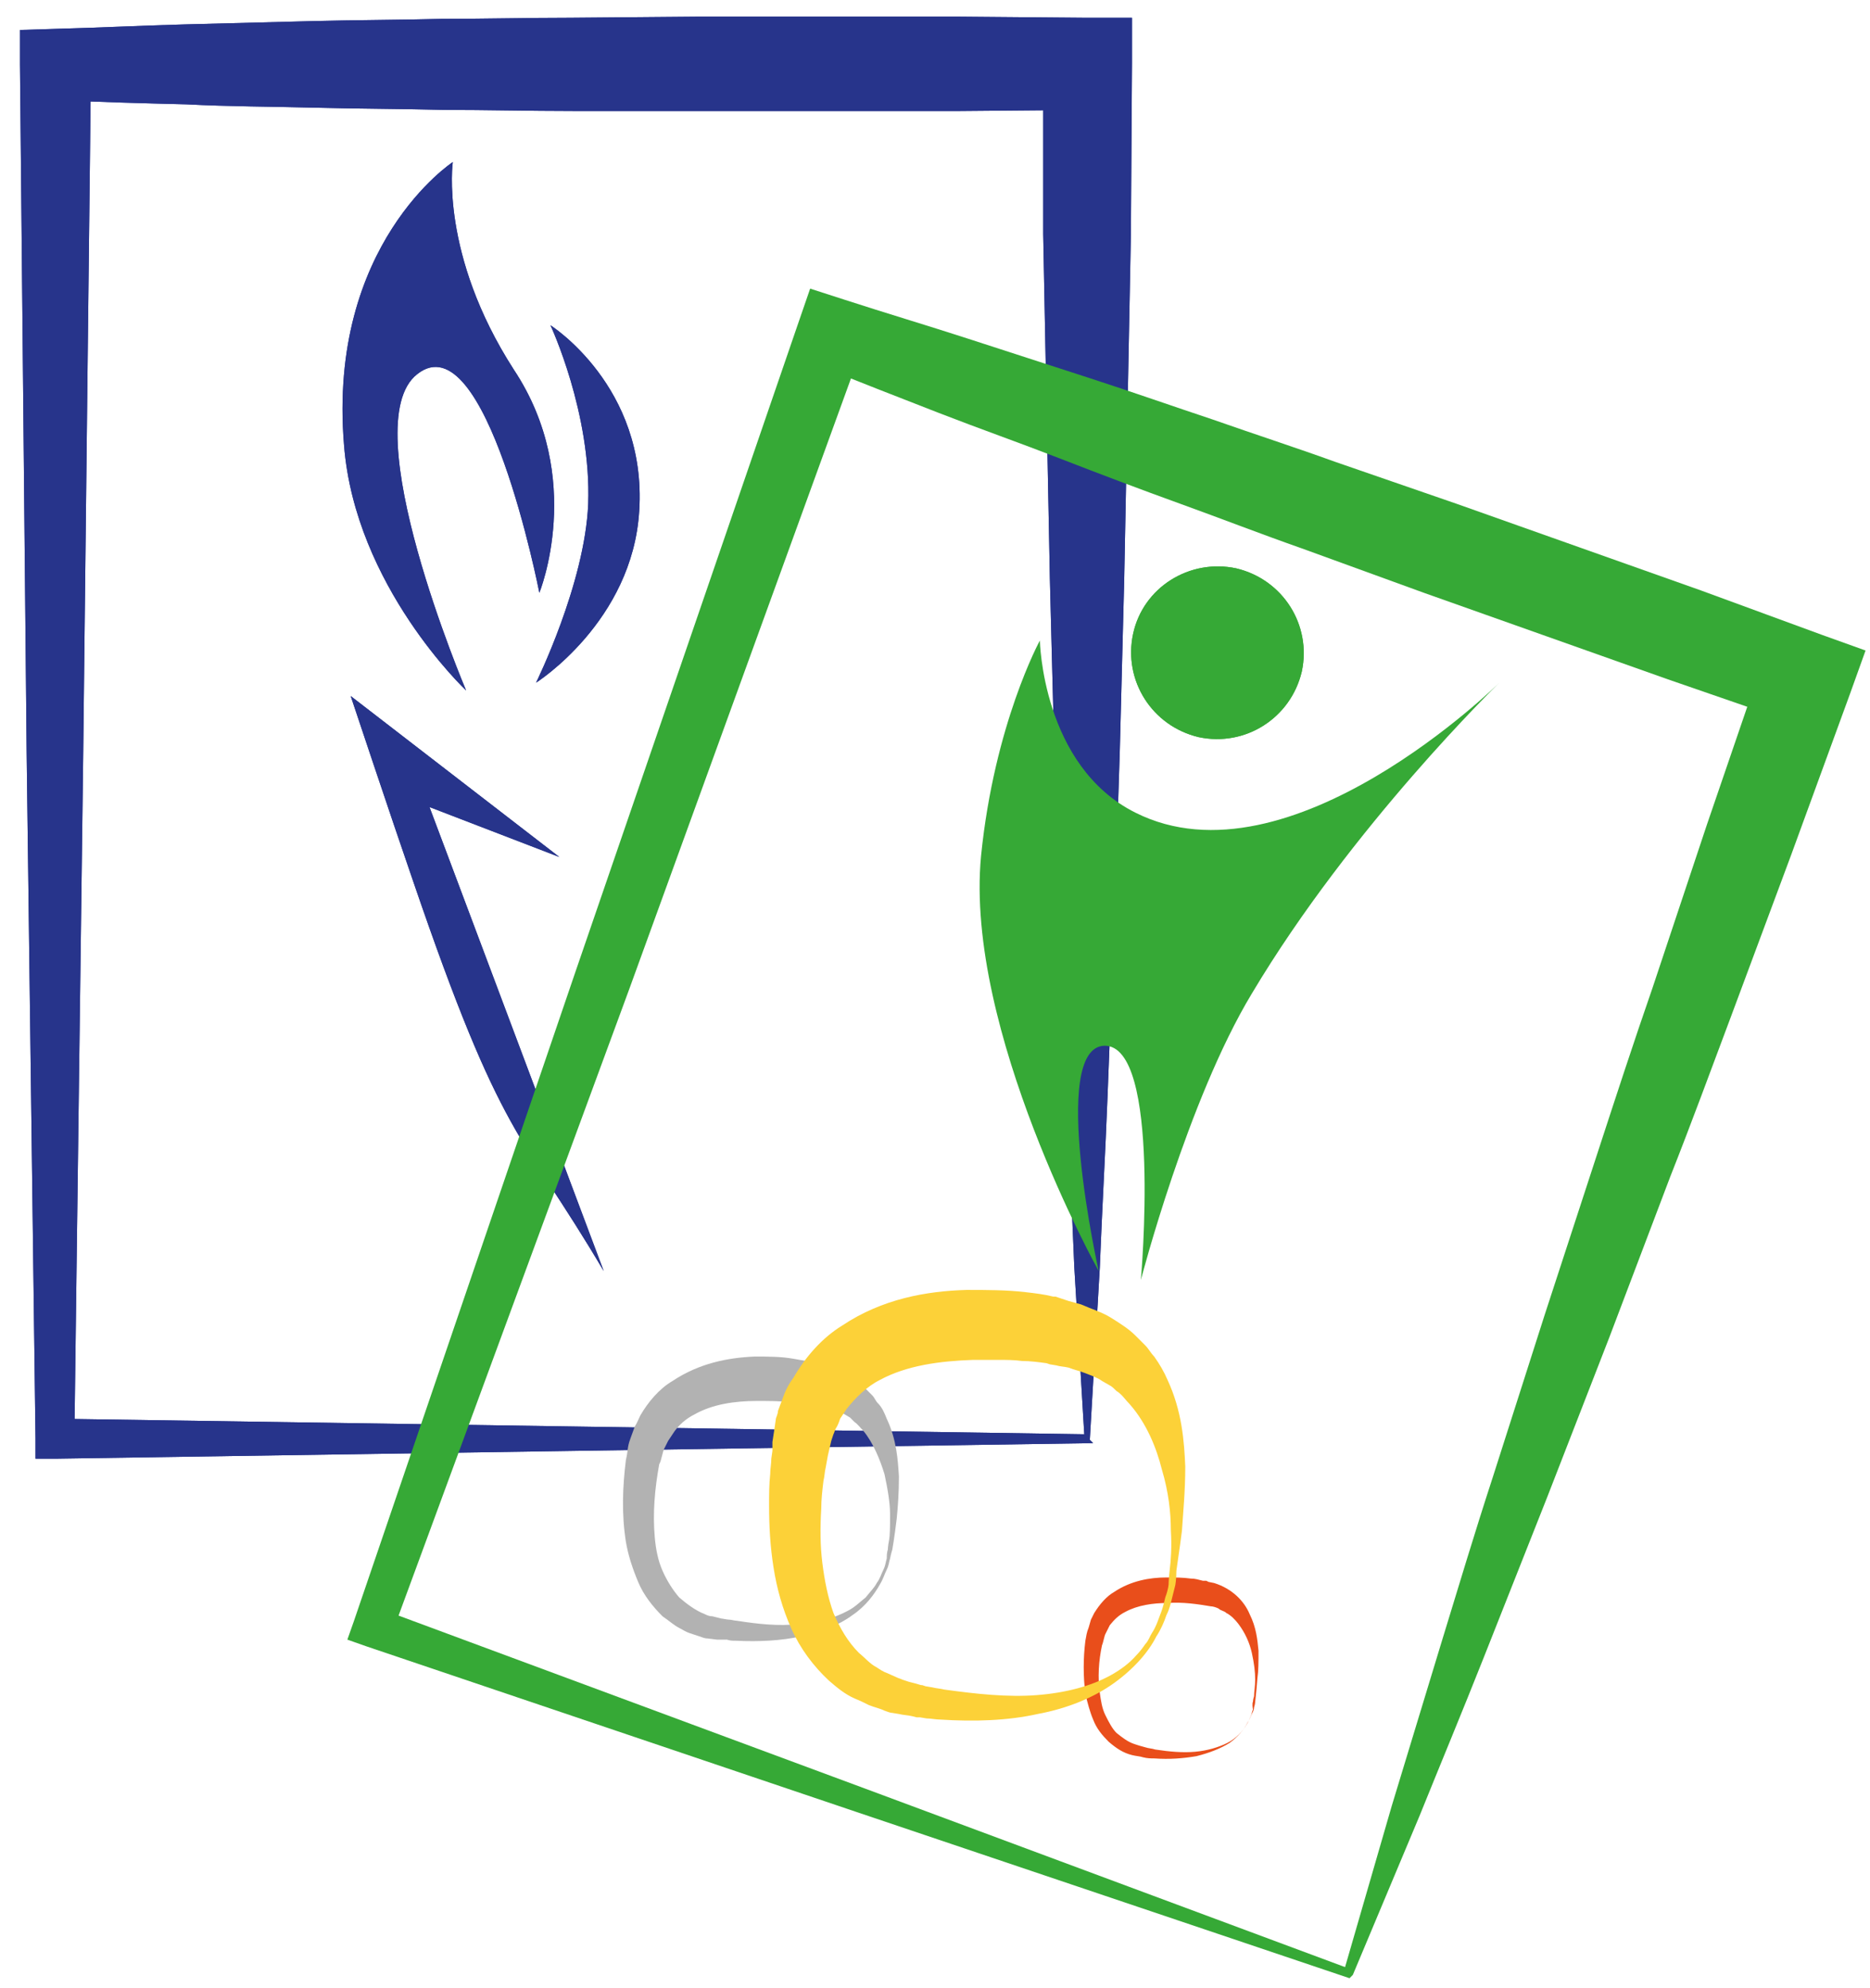 <?xml version="1.0" encoding="utf-8"?>
<!-- Generator: Adobe Illustrator 18.0.0, SVG Export Plug-In . SVG Version: 6.00 Build 0)  -->
<!DOCTYPE svg PUBLIC "-//W3C//DTD SVG 1.1//EN" "http://www.w3.org/Graphics/SVG/1.1/DTD/svg11.dtd">
<svg version="1.1" id="Слой_6" xmlns="http://www.w3.org/2000/svg" xmlns:xlink="http://www.w3.org/1999/xlink" x="0px" y="0px"
	 viewBox="0 0 168.5 179.1" enable-background="new 0 0 168.5 179.1" xml:space="preserve">
<path fill="#27348B" d="M48.6,53.4c0,0-4.8-24.6-11-19.7C31.8,38.2,42,62.2,42,62.2s-10-9.4-11-22.1c-1.5-18.1,9.8-25.5,9.8-25.5
	s-1.2,8.3,5.5,18.7C52.8,43.1,48.6,53.4,48.6,53.4z"/>
<path fill="#27348B" d="M50.4,77.2L31.6,62.7c0,0,3.7,11.1,5.6,16.6c8.1,23.7,9.7,22.5,17.2,35.2L38.7,72.7L50.4,77.2z"/>
<g>
	<path fill="#27348B" d="M98.5,130l-47,0.7L5,131.4l-1.8,0l0-1.8L2.4,67.7L1.8,5.8l0-3.1L5,2.6c3.9-0.1,7.8-0.3,11.6-0.4
		c3.9-0.1,7.8-0.2,11.6-0.3c3.9-0.1,7.8-0.1,11.6-0.2c3.9,0,7.8-0.1,11.6-0.1l11.6-0.1c3.9,0,7.8,0,11.6,0l11.6,0l11.6,0.1l4.2,0
		l0,4.1l-0.1,15.5l-0.3,15.5c-0.1,5.2-0.2,10.3-0.3,15.5l-0.4,15.5l-0.5,15.5c-0.2,5.2-0.4,10.3-0.6,15.5
		c-0.2,5.2-0.5,10.3-0.7,15.5c-0.3,5.2-0.6,10.3-0.9,15.5L98.5,130z M97.7,129.2c-0.3-5-0.6-10-0.9-15.1c-0.2-5.2-0.5-10.3-0.7-15.5
		c-0.2-5.2-0.4-10.3-0.6-15.5l-0.5-15.5l-0.4-15.5c-0.1-5.2-0.2-10.3-0.3-15.5l-0.3-15.5L94,5.8l4.1,4.1l-11.6,0.1l-11.6,0
		c-3.9,0-7.8,0-11.6,0L51.6,10c-3.9,0-7.8-0.1-11.6-0.1c-3.9-0.1-7.8-0.1-11.6-0.2c-3.9-0.1-7.8-0.1-11.6-0.3C12.8,9.3,8.9,9.2,5,9
		l3.2-3.2L7.5,67.7l-0.8,61.9L5,127.8l46.6,0.7L97.7,129.2z"/>
</g>
<path fill="#27348B" d="M49.6,29.3c0,0,8.7,5.5,8,16.7c-0.6,10-9.3,15.5-9.3,15.5s4.4-8.9,4.7-16.1C53.3,37.2,49.6,29.3,49.6,29.3z"
	/>
<path fill="#27348B" d="M48.6,53.4c0,0-4.8-24.6-11-19.7C31.8,38.2,42,62.2,42,62.2s-10-9.4-11-22.1c-1.5-18.1,9.8-25.5,9.8-25.5
	s-1.2,8.3,5.5,18.7C52.8,43.1,48.6,53.4,48.6,53.4z"/>
<path fill="#27348B" d="M50.4,77.2L31.6,62.7c0,0,3.7,11.1,5.6,16.6c8.1,23.7,9.7,22.5,17.2,35.2L38.7,72.7L50.4,77.2z"/>
<g>
	<path fill="#27348B" d="M98.5,130l-47,0.7L5,131.4l-1.8,0l0-1.8L2.4,67.7L1.8,5.8l0-3.1L5,2.6c3.9-0.1,7.8-0.3,11.6-0.4
		c3.9-0.1,7.8-0.2,11.6-0.3c3.9-0.1,7.8-0.1,11.6-0.2c3.9,0,7.8-0.1,11.6-0.1l11.6-0.1c3.9,0,7.8,0,11.6,0l11.6,0l11.6,0.1l4.2,0
		l0,4.1l-0.1,15.5l-0.3,15.5c-0.1,5.2-0.2,10.3-0.3,15.5l-0.4,15.5l-0.5,15.5c-0.2,5.2-0.4,10.3-0.6,15.5
		c-0.2,5.2-0.5,10.3-0.7,15.5c-0.3,5.2-0.6,10.3-0.9,15.5L98.5,130z M97.7,129.2c-0.3-5-0.6-10-0.9-15.1c-0.2-5.2-0.5-10.3-0.7-15.5
		c-0.2-5.2-0.4-10.3-0.6-15.5l-0.5-15.5l-0.4-15.5c-0.1-5.2-0.2-10.3-0.3-15.5l-0.3-15.5L94,5.8l4.1,4.1l-11.6,0.1l-11.6,0
		c-3.9,0-7.8,0-11.6,0L51.6,10c-3.9,0-7.8-0.1-11.6-0.1c-3.9-0.1-7.8-0.1-11.6-0.2c-3.9-0.1-7.8-0.1-11.6-0.3C12.8,9.3,8.9,9.2,5,9
		l3.2-3.2L7.5,67.7l-0.8,61.9L5,127.8l46.6,0.7L97.7,129.2z"/>
</g>
<g>
	<path fill="#36A936" d="M121.6,178.2l-44.5-15L33,148.3l-1.7-0.6l0.6-1.7l20-58.6l20.1-58.5l1-2.9l3.1,1c3.7,1.2,7.4,2.3,11.1,3.5
		c3.7,1.2,7.4,2.4,11.1,3.6c3.7,1.2,7.4,2.5,11,3.7c3.7,1.3,7.4,2.5,11,3.8l11,3.8c3.7,1.3,7.3,2.6,11,3.9l11,3.9l10.9,4l3.9,1.4
		l-1.4,3.9L161.4,77l-5.4,14.5c-1.8,4.8-3.6,9.7-5.5,14.5l-5.5,14.5l-5.6,14.4c-1.9,4.8-3.8,9.6-5.7,14.4c-1.9,4.8-3.9,9.6-5.8,14.3
		c-2,4.8-4,9.5-6,14.3L121.6,178.2z M121.2,177.2c1.4-4.8,2.8-9.7,4.2-14.5c1.5-4.9,3-9.9,4.5-14.8c1.5-4.9,3-9.9,4.6-14.8l4.7-14.7
		l4.8-14.7c1.6-4.9,3.2-9.8,4.9-14.7l4.9-14.7l5-14.6l2.5,5.3l-11-3.8l-11-3.9c-3.7-1.3-7.3-2.6-11-3.9l-11-4
		c-3.7-1.3-7.3-2.7-10.9-4c-3.6-1.3-7.3-2.7-10.9-4.1c-3.6-1.4-7.3-2.7-10.9-4.1c-3.6-1.4-7.2-2.8-10.9-4.3l4.1-1.9L56.7,89.1
		l-21.4,58.1l-1.1-2.3l43.7,16.2L121.2,177.2z"/>
</g>
<g>
	<path fill="#E94E1B" d="M113.1,153.3c0,0,0,0.2-0.1,0.5c0,0.2-0.1,0.4-0.2,0.6c-0.1,0.2-0.2,0.5-0.4,0.8c-0.3,0.6-0.9,1.3-1.6,1.8
		c-0.8,0.5-1.8,0.9-3,1.2c-1.2,0.2-2.4,0.3-3.8,0.2c-0.3,0-0.6,0-1-0.1c-0.3-0.1-0.6-0.1-1-0.2c-0.8-0.2-1.4-0.6-2.1-1.2
		c-0.6-0.6-1.1-1.2-1.4-2c-0.3-0.7-0.5-1.5-0.7-2.3c-0.2-1.6-0.2-3.2,0-4.8c0.1-0.5,0.1-0.7,0.3-1.2l0.2-0.7
		c0.1-0.2,0.2-0.4,0.3-0.6c0.5-0.8,1.1-1.5,1.8-1.9c1.5-1,3.2-1.3,4.7-1.3c0.8,0,1.5,0,2.2,0.1c0.4,0,0.7,0.1,1.1,0.2l0.2,0l0.1,0
		l0.2,0.1l0.5,0.1c1.6,0.5,2.7,1.6,3.2,2.8c0.6,1.2,0.7,2.3,0.8,3.3c0,1,0,1.8-0.1,2.5C113.2,152.5,113.1,153.3,113.1,153.3
		L113.1,153.3z M112.9,153.3c0,0,0-0.2,0.1-0.5c0-0.4,0.1-0.9,0.1-1.5c0-0.7-0.1-1.5-0.3-2.4c-0.2-0.9-0.6-1.8-1.2-2.6
		c-0.3-0.4-0.7-0.8-1.1-1c-0.2-0.2-0.5-0.2-0.7-0.4c-0.2-0.1-0.5-0.2-0.7-0.2c-1.2-0.2-2.5-0.4-3.9-0.3c-1.3,0-2.7,0.2-3.8,0.8
		c-0.6,0.3-1,0.7-1.4,1.2l-0.2,0.4l-0.2,0.4c-0.1,0.2-0.2,0.8-0.3,1c-0.3,1.4-0.4,2.9-0.2,4.3c0.1,0.7,0.2,1.4,0.5,2
		c0.3,0.6,0.6,1.2,1,1.6c0.5,0.4,1,0.8,1.6,1c0.3,0.1,0.6,0.2,1,0.3c0.3,0.1,0.6,0.1,0.9,0.2c1.3,0.2,2.5,0.3,3.6,0.2
		c1.1-0.1,2.1-0.4,2.9-0.8c0.8-0.4,1.4-1.1,1.7-1.6c0.2-0.3,0.3-0.6,0.4-0.8c0.1-0.2,0.1-0.4,0.2-0.6
		C112.8,153.4,112.9,153.3,112.9,153.3L112.9,153.3z"/>
</g>
<g>
	<path fill="#B2B2B2" d="M80.4,139.6c0,0-0.1,0.3-0.2,0.8c-0.1,0.3-0.1,0.6-0.3,1c-0.2,0.4-0.3,0.8-0.6,1.3c-0.5,0.9-1.3,2-2.5,2.8
		c-1.2,0.9-2.8,1.5-4.6,1.9c-1.8,0.4-3.8,0.5-5.9,0.4c-0.3,0-0.5,0-0.8-0.1l-0.4,0l-0.2,0l-0.3,0l-0.8-0.1c-0.3,0-0.5-0.1-0.8-0.2
		l-0.9-0.3c-0.3-0.1-0.6-0.3-0.8-0.4c-0.6-0.3-1-0.7-1.6-1.1c-0.9-0.9-1.7-1.9-2.2-3.1c-0.5-1.2-0.9-2.4-1.1-3.6
		c-0.4-2.5-0.3-5,0-7.4c0.2-0.8,0.1-1.1,0.4-1.9l0.4-1.1c0.2-0.3,0.3-0.6,0.5-1c0.7-1.2,1.7-2.4,2.9-3.1c2.4-1.6,5-2.1,7.4-2.2
		c1.2,0,2.4,0,3.5,0.2c0.6,0.1,1.1,0.2,1.7,0.3l0.3,0.1l0.2,0.1l0.4,0.1l0.7,0.2c0.6,0.2,1.3,0.5,1.8,0.8c0.5,0.4,1,0.6,1.4,1.1
		c0.2,0.2,0.4,0.4,0.6,0.6c0.2,0.2,0.3,0.5,0.5,0.7c0.4,0.4,0.6,0.9,0.8,1.4c0.9,1.9,1,3.7,1.1,5.2c0,1.5-0.1,2.8-0.2,3.8
		C80.6,138.5,80.4,139.6,80.4,139.6L80.4,139.6z M80,139.6c0,0,0-0.3,0.1-0.8c0.1-0.5,0.1-1.3,0.1-2.4c0-1-0.2-2.2-0.5-3.6
		c-0.4-1.3-1-2.8-1.9-3.9c-0.3-0.3-0.5-0.6-0.8-0.8l-0.4-0.4l-0.5-0.3c-0.3-0.2-0.7-0.3-1-0.5c-0.3-0.1-0.6-0.2-1-0.3
		c-0.2,0-0.5-0.1-0.8-0.1l-0.4-0.1l-0.2,0c-0.1,0,0.1,0,0.1,0l0,0l0,0l-0.1,0c-0.5-0.1-1-0.1-1.5-0.1c-1-0.1-2-0.1-3-0.1
		c-2,0-4,0.3-5.6,1.2c-0.8,0.4-1.5,1-2,1.8l-0.4,0.6c-0.1,0.2-0.2,0.4-0.3,0.6c-0.2,0.3-0.3,1.2-0.5,1.5c-0.4,2.2-0.6,4.4-0.4,6.6
		c0.1,1.1,0.3,2.1,0.7,3c0.4,0.9,0.9,1.7,1.5,2.4c0.7,0.6,1.5,1.2,2.3,1.5c0.2,0.1,0.4,0.2,0.7,0.2l0.8,0.2c0.1,0,0.5,0.1,0.7,0.1
		c0.2,0,0.5,0.1,0.7,0.1c1.9,0.3,3.8,0.5,5.5,0.3c1.7-0.1,3.2-0.5,4.5-1.2c0.6-0.3,1.1-0.8,1.6-1.2c0.4-0.5,0.8-0.9,1-1.3
		c0.3-0.4,0.4-0.8,0.6-1.2c0.2-0.4,0.2-0.7,0.3-1C79.9,139.8,80,139.6,80,139.6L80,139.6z"/>
</g>
<g>
	<path fill="#FCD138" d="M105.9,142.8L105.9,142.8c0,0-0.1,0.4-0.3,1.2c-0.1,0.4-0.2,0.9-0.5,1.5c-0.2,0.6-0.5,1.3-0.9,1.9
		c-0.7,1.4-2,2.9-3.8,4.2c-1.8,1.3-4.2,2.3-6.9,2.8c-2.7,0.6-5.7,0.7-8.8,0.5c-0.4,0-0.8-0.1-1.2-0.1l-0.6-0.1l-0.3,0l-0.4-0.1
		c-0.4-0.1-0.8-0.1-1.2-0.2l-0.6-0.1c-0.2,0-0.4-0.1-0.7-0.2c-0.4-0.2-0.9-0.3-1.4-0.5c-0.4-0.2-0.8-0.4-1.3-0.6
		c-0.9-0.4-1.6-1-2.3-1.6c-1.4-1.3-2.6-2.9-3.4-4.7c-0.8-1.8-1.3-3.6-1.6-5.5c-0.3-1.9-0.4-3.7-0.4-5.6c0-0.9,0-1.9,0.1-2.8
		c0-0.5,0.1-0.9,0.1-1.4l0.1-0.7l0-0.3l0-0.2l0-0.1l0,0c0-0.1,0,0.1,0-0.2l0.2-1.3l0.1-0.7c0-0.2,0.2-0.5,0.2-0.8
		c0.2-0.5,0.4-1.1,0.6-1.6c0.2-0.5,0.5-1,0.8-1.4c1.1-1.9,2.6-3.6,4.4-4.7c3.6-2.4,7.6-3.1,11.2-3.2c1.8,0,3.6,0,5.3,0.2
		c0.9,0.1,1.7,0.2,2.5,0.4l0.2,0l0.3,0.1l0.3,0.1l0.6,0.2c0.4,0.1,0.7,0.2,1.1,0.3c0.9,0.4,1.9,0.7,2.7,1.2c0.8,0.5,1.6,1,2.2,1.6
		c0.3,0.3,0.6,0.6,0.9,0.9c0.3,0.3,0.5,0.7,0.8,1c0.5,0.7,0.9,1.4,1.2,2.1c1.3,2.8,1.5,5.5,1.6,7.8c0,2.3-0.2,4.2-0.3,5.8
		c-0.2,1.6-0.4,2.8-0.5,3.6C106,142.3,105.9,142.8,105.9,142.8L105.9,142.8z M105.3,142.7c0,0,0-0.4,0.1-1.3c0.1-0.8,0.2-2,0.1-3.6
		c0-1.5-0.2-3.4-0.8-5.4c-0.5-2-1.4-4.2-2.9-5.9c-0.4-0.4-0.7-0.9-1.2-1.2c-0.2-0.2-0.4-0.4-0.6-0.5c-0.2-0.1-0.5-0.3-0.7-0.4
		c-0.4-0.3-1-0.5-1.5-0.7c-0.5-0.2-1-0.3-1.5-0.5c-0.4-0.1-0.8-0.1-1.1-0.2l-0.6-0.1l-0.3-0.1c0.1,0-0.2,0,0.2,0l0,0l-0.1,0l-0.1,0
		c-0.7-0.1-1.5-0.2-2.2-0.2c-0.7-0.1-1.5-0.1-2.2-0.1c-0.7,0-1.5,0-2.2,0c-3,0.1-6,0.5-8.4,1.8c-1.2,0.6-2.2,1.6-3,2.6l-0.6,0.9
		c-0.1,0.3-0.2,0.6-0.4,0.9c-0.1,0.2-0.1,0.3-0.2,0.5l-0.2,0.6l-0.3,1.3l-0.2,1.1c-0.1,0.4-0.1,0.8-0.2,1.2
		c-0.1,0.8-0.2,1.7-0.2,2.5c-0.1,1.7-0.1,3.3,0.1,4.9c0.2,1.6,0.5,3.1,1,4.5c0.6,1.4,1.3,2.6,2.3,3.6c0.5,0.4,1,1,1.6,1.3
		c0.3,0.2,0.6,0.4,0.9,0.5l0.9,0.4c0.2,0.1,0.3,0.1,0.5,0.2l0.6,0.2c0.4,0.1,0.8,0.2,1.1,0.3l0.1,0l0.1,0l0,0c0,0-0.2,0-0.1,0
		l0.3,0.1l0.6,0.1c0.4,0.1,0.7,0.1,1.1,0.2c2.9,0.4,5.7,0.7,8.3,0.5c2.6-0.2,4.9-0.8,6.7-1.8c0.9-0.5,1.7-1.1,2.3-1.8
		c0.3-0.3,0.6-0.7,0.8-1c0.3-0.3,0.4-0.7,0.6-1c0.4-0.6,0.6-1.3,0.8-1.8c0.2-0.5,0.3-1,0.4-1.4C105.3,143.1,105.3,142.7,105.3,142.7
		L105.3,142.7z"/>
</g>
<path fill="#36A936" d="M102.1,57.1c-0.9,4.2,1.7,8.3,5.9,9.3c4.2,0.9,8.3-1.7,9.3-5.9c0.9-4.2-1.7-8.3-5.9-9.3
	C107.2,50.3,103,52.9,102.1,57.1z"/>
<path fill="#36A936" d="M135.1,61.5c0,0-18.9,18.7-32.8,11.7c-8.4-4.2-8.6-15.5-8.6-15.5s-4.1,7.5-5.3,19.4
	C86.9,92.8,99,114.5,99,114.5s-4.5-20.1,0.5-20.3c5.2-0.1,3.3,21.1,3.3,21.1s4.2-16.2,10-25.8C121.8,74.4,135.1,61.5,135.1,61.5z"/>
<path fill="#36A936" d="M102.1,57.1c-0.9,4.2,1.7,8.3,5.9,9.3c4.2,0.9,8.3-1.7,9.3-5.9c0.9-4.2-1.7-8.3-5.9-9.3
	C107.2,50.3,103,52.9,102.1,57.1z"/>
<path fill="#27348B" d="M49.6,29.3c0,0,8.7,5.5,8,16.7c-0.6,10-9.3,15.5-9.3,15.5s4.4-8.9,4.7-16.1C53.3,37.2,49.6,29.3,49.6,29.3z"
	/>
</svg>
